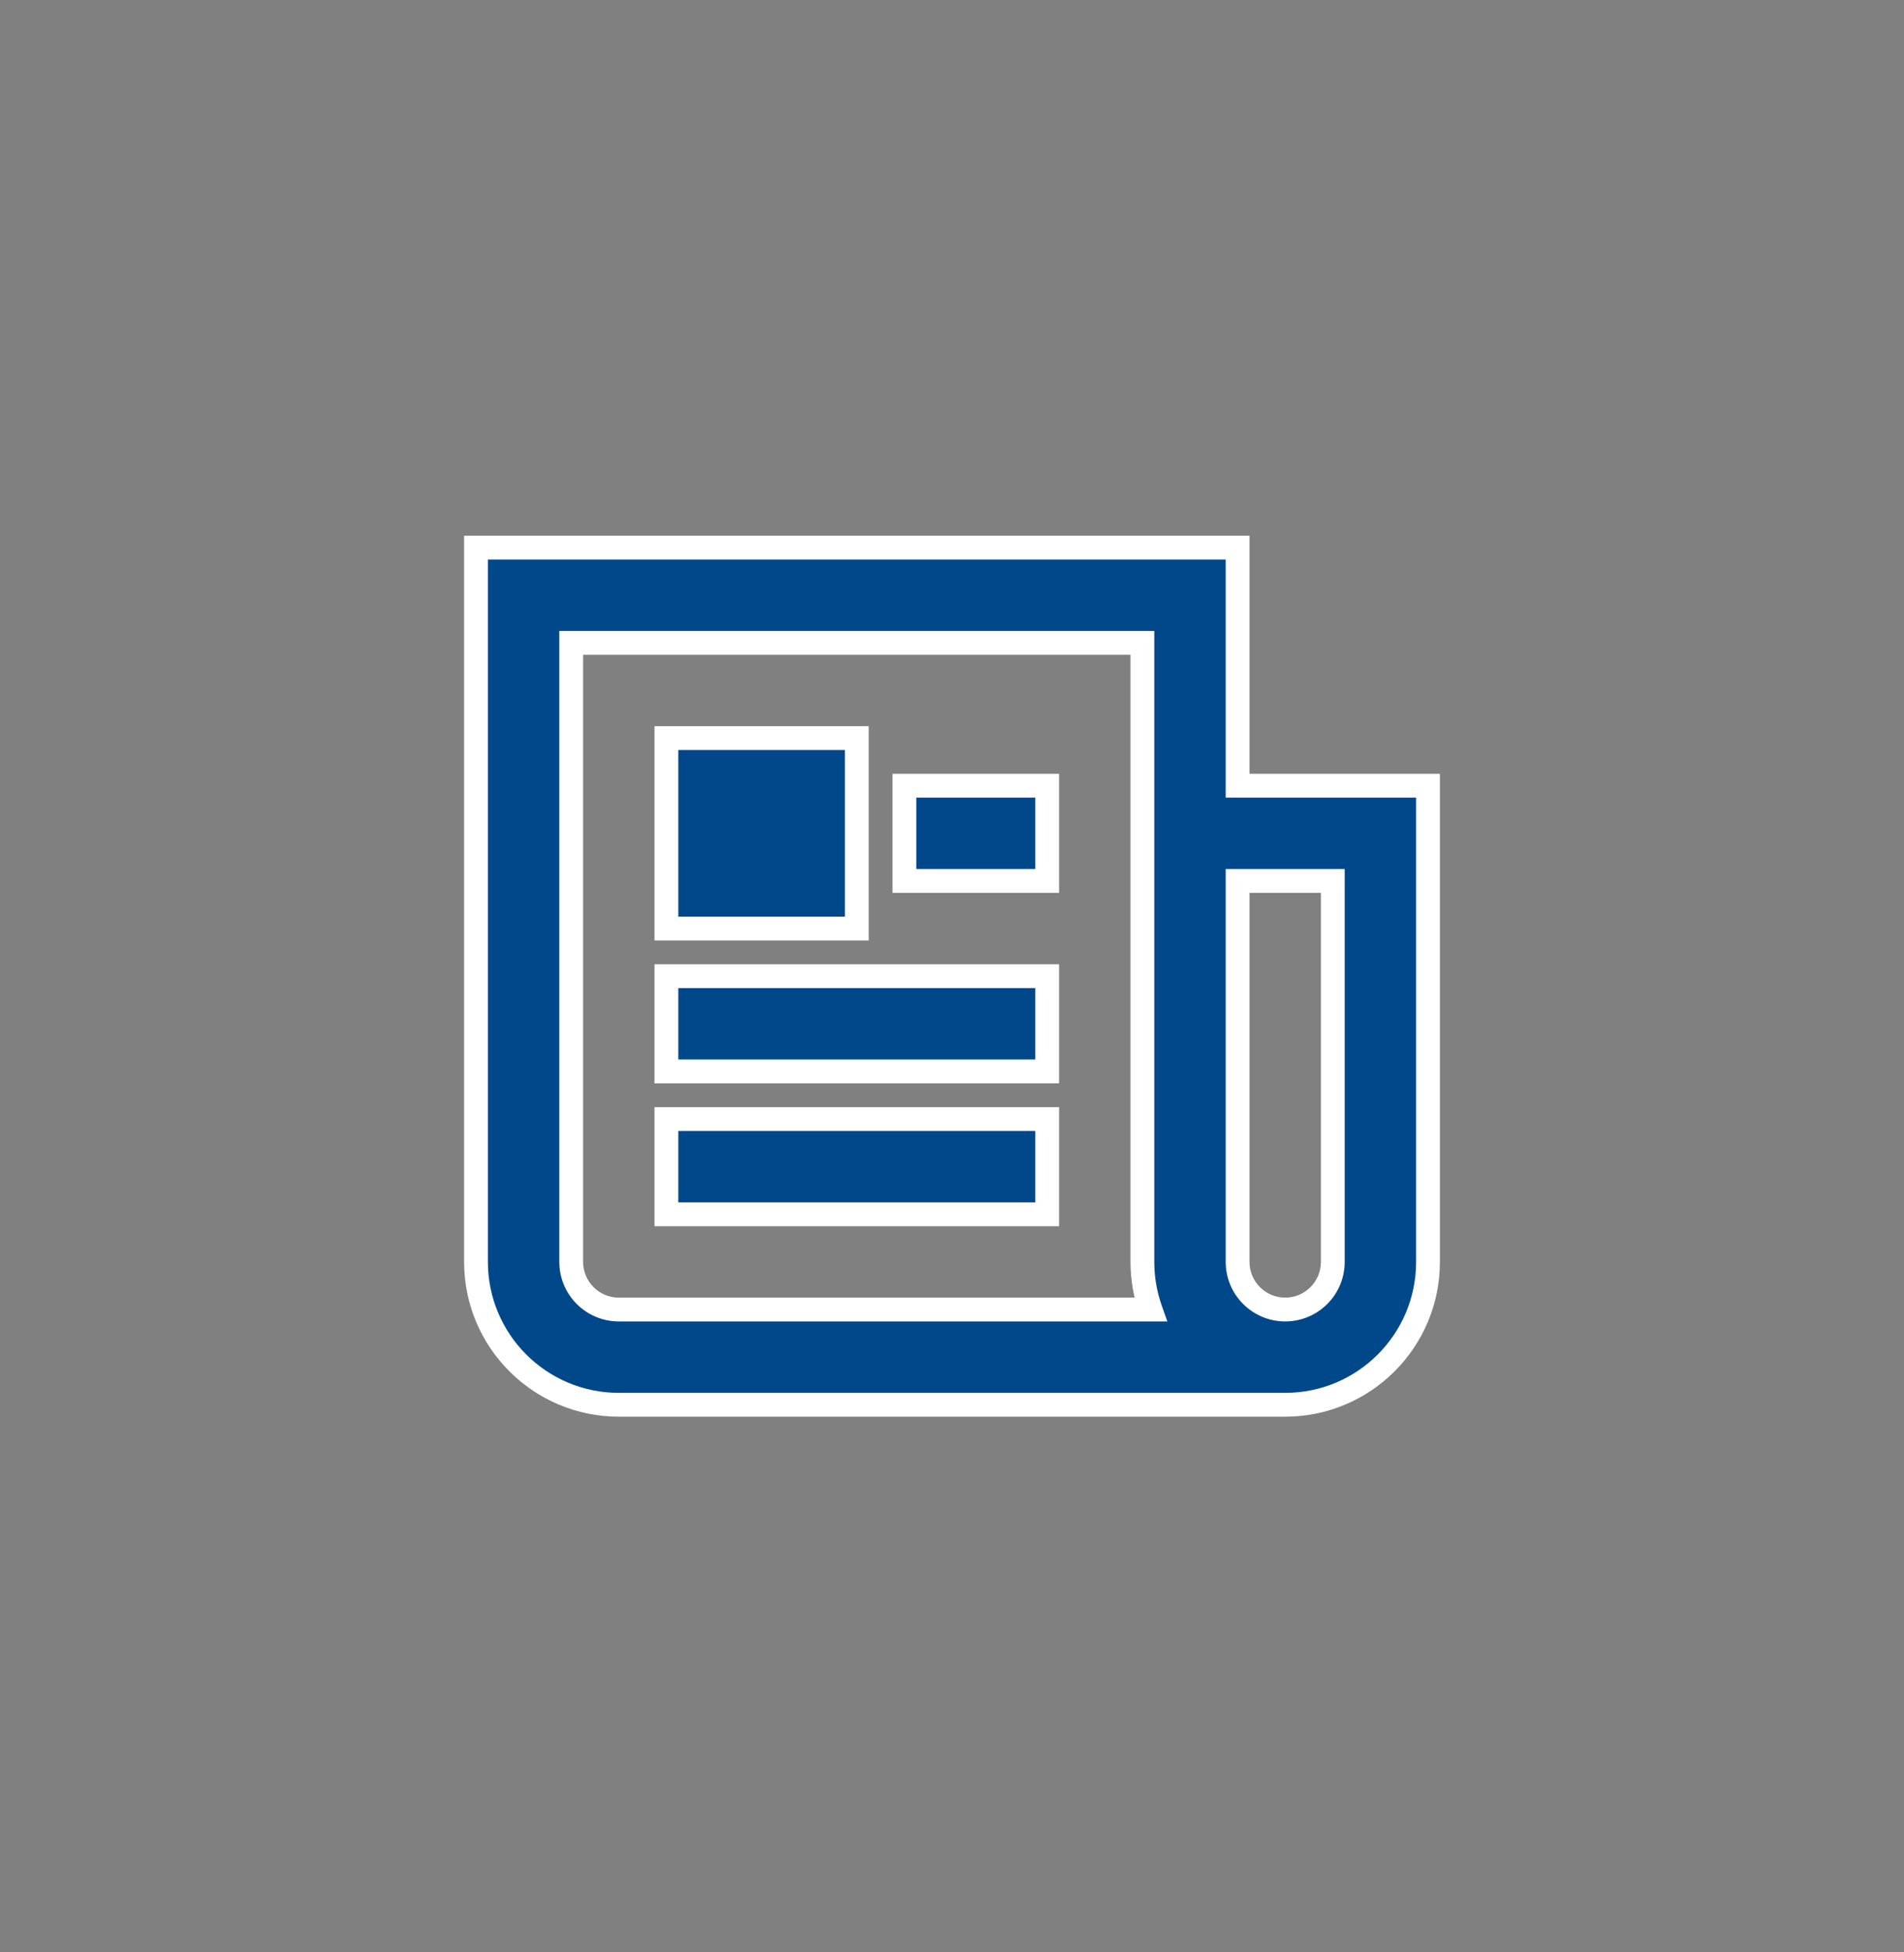 <svg width="40" height="41" viewBox="0 0 40 41" fill="none" xmlns="http://www.w3.org/2000/svg">
<rect x="0" y="0" width="40" height="41" fill="#808080" stroke="none"/>
<path fill-rule="evenodd" clip-rule="evenodd" d="M12 26.5V13.5H24V26.5C24 26.851 24.06 27.187 24.171 27.5H13C12.448 27.5 12 27.052 12 26.5ZM27 29.5H13C11.343 29.5 10 28.157 10 26.5V11.5H24H25H26V16.5H30V17.5V18.5V26.5C30 28.157 28.657 29.5 27 29.5ZM26 18.5H28V26.5C28 27.052 27.552 27.5 27 27.5C26.448 27.5 26 27.052 26 26.5V18.5ZM18 15.5V19.5H14V15.5H18ZM22 18.5V16.5H19V18.5H22ZM22 20.5V22.5H14V20.5H22ZM22 25.5V23.5H14V25.5H22Z" fill="#01488B"/>
<path d="M12 13.5V13.25H11.75V13.5H12ZM24 13.5H24.25V13.25H24V13.5ZM24.171 27.5V27.75H24.524L24.406 27.417L24.171 27.5ZM10 11.5V11.25H9.75V11.5H10ZM26 11.5H26.25V11.25H26V11.5ZM26 16.5H25.75V16.75H26V16.5ZM30 16.5H30.25V16.25H30V16.5ZM28 18.5H28.25V18.25H28V18.5ZM26 18.5V18.25H25.75V18.5H26ZM18 19.5V19.75H18.25V19.5H18ZM18 15.5H18.25V15.25H18V15.5ZM14 19.5H13.75V19.75H14V19.5ZM14 15.5V15.25H13.75V15.5H14ZM22 16.5H22.25V16.25H22V16.5ZM22 18.5V18.75H22.25V18.5H22ZM19 16.5V16.25H18.75V16.5H19ZM19 18.5H18.75V18.75H19V18.5ZM22 22.5V22.75H22.25V22.5H22ZM22 20.5H22.25V20.25H22V20.5ZM14 22.5H13.75V22.75H14V22.5ZM14 20.5V20.25H13.75V20.5H14ZM22 23.5H22.25V23.25H22V23.5ZM22 25.5V25.75H22.25V25.5H22ZM14 23.5V23.25H13.75V23.5H14ZM14 25.5H13.75V25.75H14V25.5ZM11.75 13.5V26.5H12.25V13.5H11.75ZM24 13.25H12V13.75H24V13.25ZM24.25 26.5V13.5H23.75V26.5H24.25ZM24.406 27.417C24.305 27.13 24.25 26.822 24.25 26.5H23.75C23.75 26.879 23.815 27.244 23.935 27.583L24.406 27.417ZM13 27.75H24.171V27.25H13V27.75ZM11.75 26.5C11.75 27.19 12.31 27.75 13 27.75V27.25C12.586 27.25 12.25 26.914 12.25 26.5H11.75ZM13 29.75H27V29.25H13V29.75ZM9.75 26.5C9.75 28.295 11.205 29.75 13 29.75V29.25C11.481 29.25 10.25 28.019 10.25 26.5H9.75ZM9.75 11.5V26.5H10.25V11.5H9.75ZM24 11.25H10V11.75H24V11.25ZM25 11.25H24V11.75H25V11.25ZM26 11.25H25V11.75H26V11.25ZM26.25 16.5V11.5H25.75V16.5H26.25ZM30 16.25H26V16.75H30V16.25ZM30.25 17.5V16.5H29.75V17.5H30.25ZM30.25 18.5V17.5H29.75V18.5H30.25ZM30.25 26.5V18.5H29.75V26.5H30.25ZM27 29.75C28.795 29.75 30.25 28.295 30.25 26.5H29.75C29.75 28.019 28.519 29.25 27 29.25V29.75ZM28 18.25H26V18.75H28V18.25ZM28.25 26.5V18.5H27.75V26.5H28.25ZM27 27.75C27.69 27.75 28.25 27.19 28.25 26.5H27.75C27.75 26.914 27.414 27.25 27 27.25V27.75ZM25.75 26.5C25.75 27.19 26.31 27.75 27 27.75V27.25C26.586 27.25 26.25 26.914 26.25 26.5H25.75ZM25.75 18.5V26.5H26.25V18.5H25.75ZM18.25 19.5V15.5H17.75V19.5H18.25ZM14 19.75H18V19.25H14V19.75ZM13.75 15.5V19.5H14.25V15.5H13.75ZM18 15.25H14V15.75H18V15.25ZM21.75 16.5V18.5H22.25V16.5H21.75ZM19 16.75H22V16.25H19V16.75ZM19.25 18.5V16.5H18.75V18.5H19.25ZM22 18.25H19V18.75H22V18.25ZM22.25 22.5V20.5H21.75V22.5H22.25ZM14 22.75H22V22.25H14V22.75ZM13.75 20.5V22.5H14.25V20.5H13.75ZM22 20.25H14V20.75H22V20.25ZM21.75 23.5V25.5H22.25V23.5H21.75ZM14 23.75H22V23.25H14V23.75ZM14.25 25.5V23.5H13.75V25.5H14.25ZM22 25.25H14V25.75H22V25.25Z" fill="white"/>
</svg>
